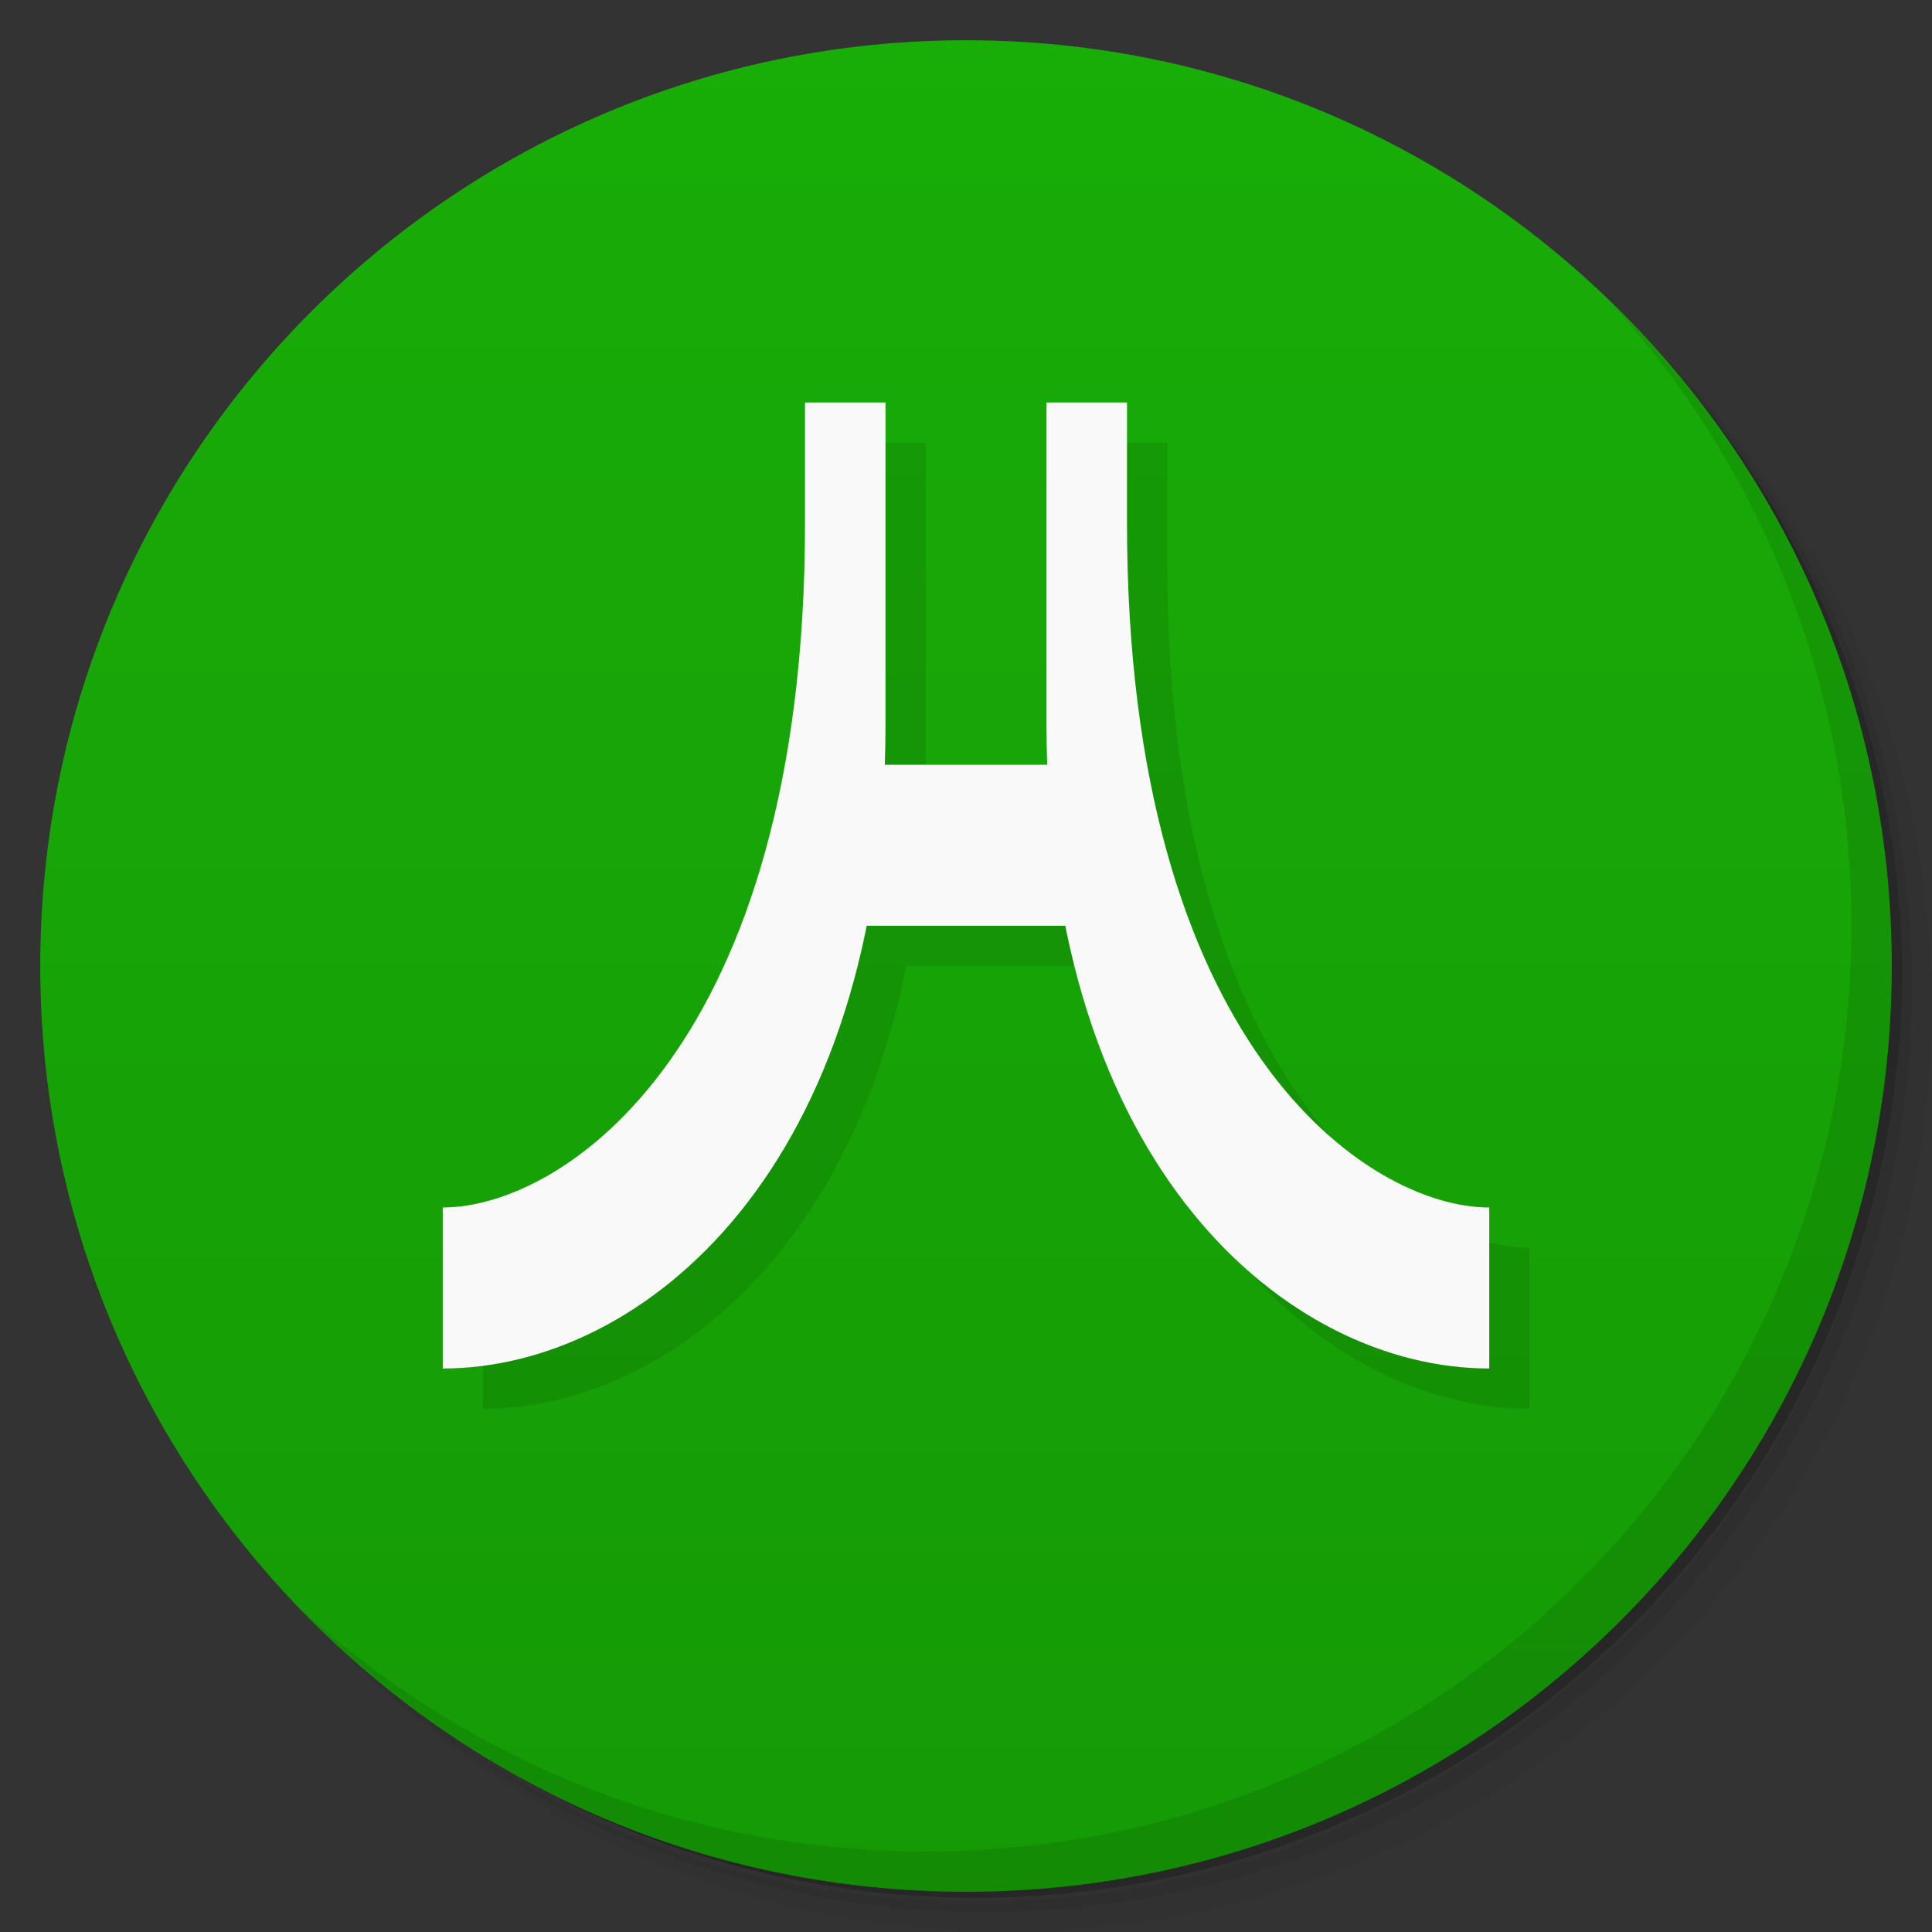 <svg xmlns="http://www.w3.org/2000/svg" id="svg37" version="1.1" viewBox="0 0 48 48"><rect x="0" y="0" width="48" height="48" fill="#333333" stroke="none"/><defs id="defs7"><linearGradient id="linearGradient3764" x1="1" x2="47" gradientTransform="matrix(0 -1 1 0 -1.5e-6 48)" gradientUnits="userSpaceOnUse"><stop id="stop2" offset="0" stop-color="#159a06"/><stop id="stop4" offset="1" stop-color="#18ad07"/></linearGradient></defs><g id="g15"><path id="path9" d="m36.31 5c5.859 4.062 9.688 10.831 9.688 18.5 0 12.426-10.07 22.5-22.5 22.5-7.669 0-14.438-3.828-18.5-9.688 1.037 1.822 2.306 3.499 3.781 4.969 4.085 3.712 9.514 5.969 15.469 5.969 12.703 0 23-10.298 23-23 0-5.954-2.256-11.384-5.969-15.469-1.469-1.475-3.147-2.744-4.969-3.781zm4.969 3.781c3.854 4.113 6.219 9.637 6.219 15.719 0 12.703-10.297 23-23 23-6.081 0-11.606-2.364-15.719-6.219 4.16 4.144 9.883 6.719 16.219 6.719 12.703 0 23-10.298 23-23 0-6.335-2.575-12.06-6.719-16.219z" opacity=".05"/><path id="path11" d="m41.28 8.781c3.712 4.085 5.969 9.514 5.969 15.469 0 12.703-10.297 23-23 23-5.954 0-11.384-2.256-15.469-5.969 4.113 3.854 9.637 6.219 15.719 6.219 12.703 0 23-10.298 23-23 0-6.081-2.364-11.606-6.219-15.719z" opacity=".1"/><path id="path13" d="m31.25 2.375c8.615 3.154 14.75 11.417 14.75 21.13 0 12.426-10.07 22.5-22.5 22.5-9.708 0-17.971-6.135-21.12-14.75a23 23 0 0 0 44.875 -7 23 23 0 0 0 -16 -21.875z" opacity=".2"/></g><g id="g19"><path id="path17" fill="url(#linearGradient3764)" d="m24 1c12.703 0 23 10.297 23 23s-10.297 23-23 23-23-10.297-23-23 10.297-23 23-23z"/></g><g id="g31"><path id="path29" d="m40.03 7.531c3.712 4.084 5.969 9.514 5.969 15.469 0 12.703-10.297 23-23 23-5.954 0-11.384-2.256-15.469-5.969 4.178 4.291 10.01 6.969 16.469 6.969 12.703 0 23-10.298 23-23 0-6.462-2.677-12.291-6.969-16.469z" opacity=".1"/></g><path id="path4510" fill-opacity=".962" d="m21 11v3c0 13-6 17-9 17v4c4.165 0 9.01-3.485 10.518-11h4.965c1.507 7.516 6.353 11 10.518 11v-4c-3 0-9-4-9-17v-3h-2v8c0 0.345 0.024 0.667 0.035 1h-4.07c0.012-0.333 0.035-0.655 0.035-1v-8z" opacity=".1"/><path id="rect4491" fill="#f9f9f9" d="m11 30c3 0 9-4 9-17v-3h2v8c0 11-6 16-11 16z"/><path id="path4494" fill="#f9f9f9" d="m37 30c-3 0-9-4-9-17v-3h-2v8c0 11 6 16 11 16z"/><rect id="rect4496" width="6" height="4" x="21" y="19" fill="#f9f9f9"/></svg>